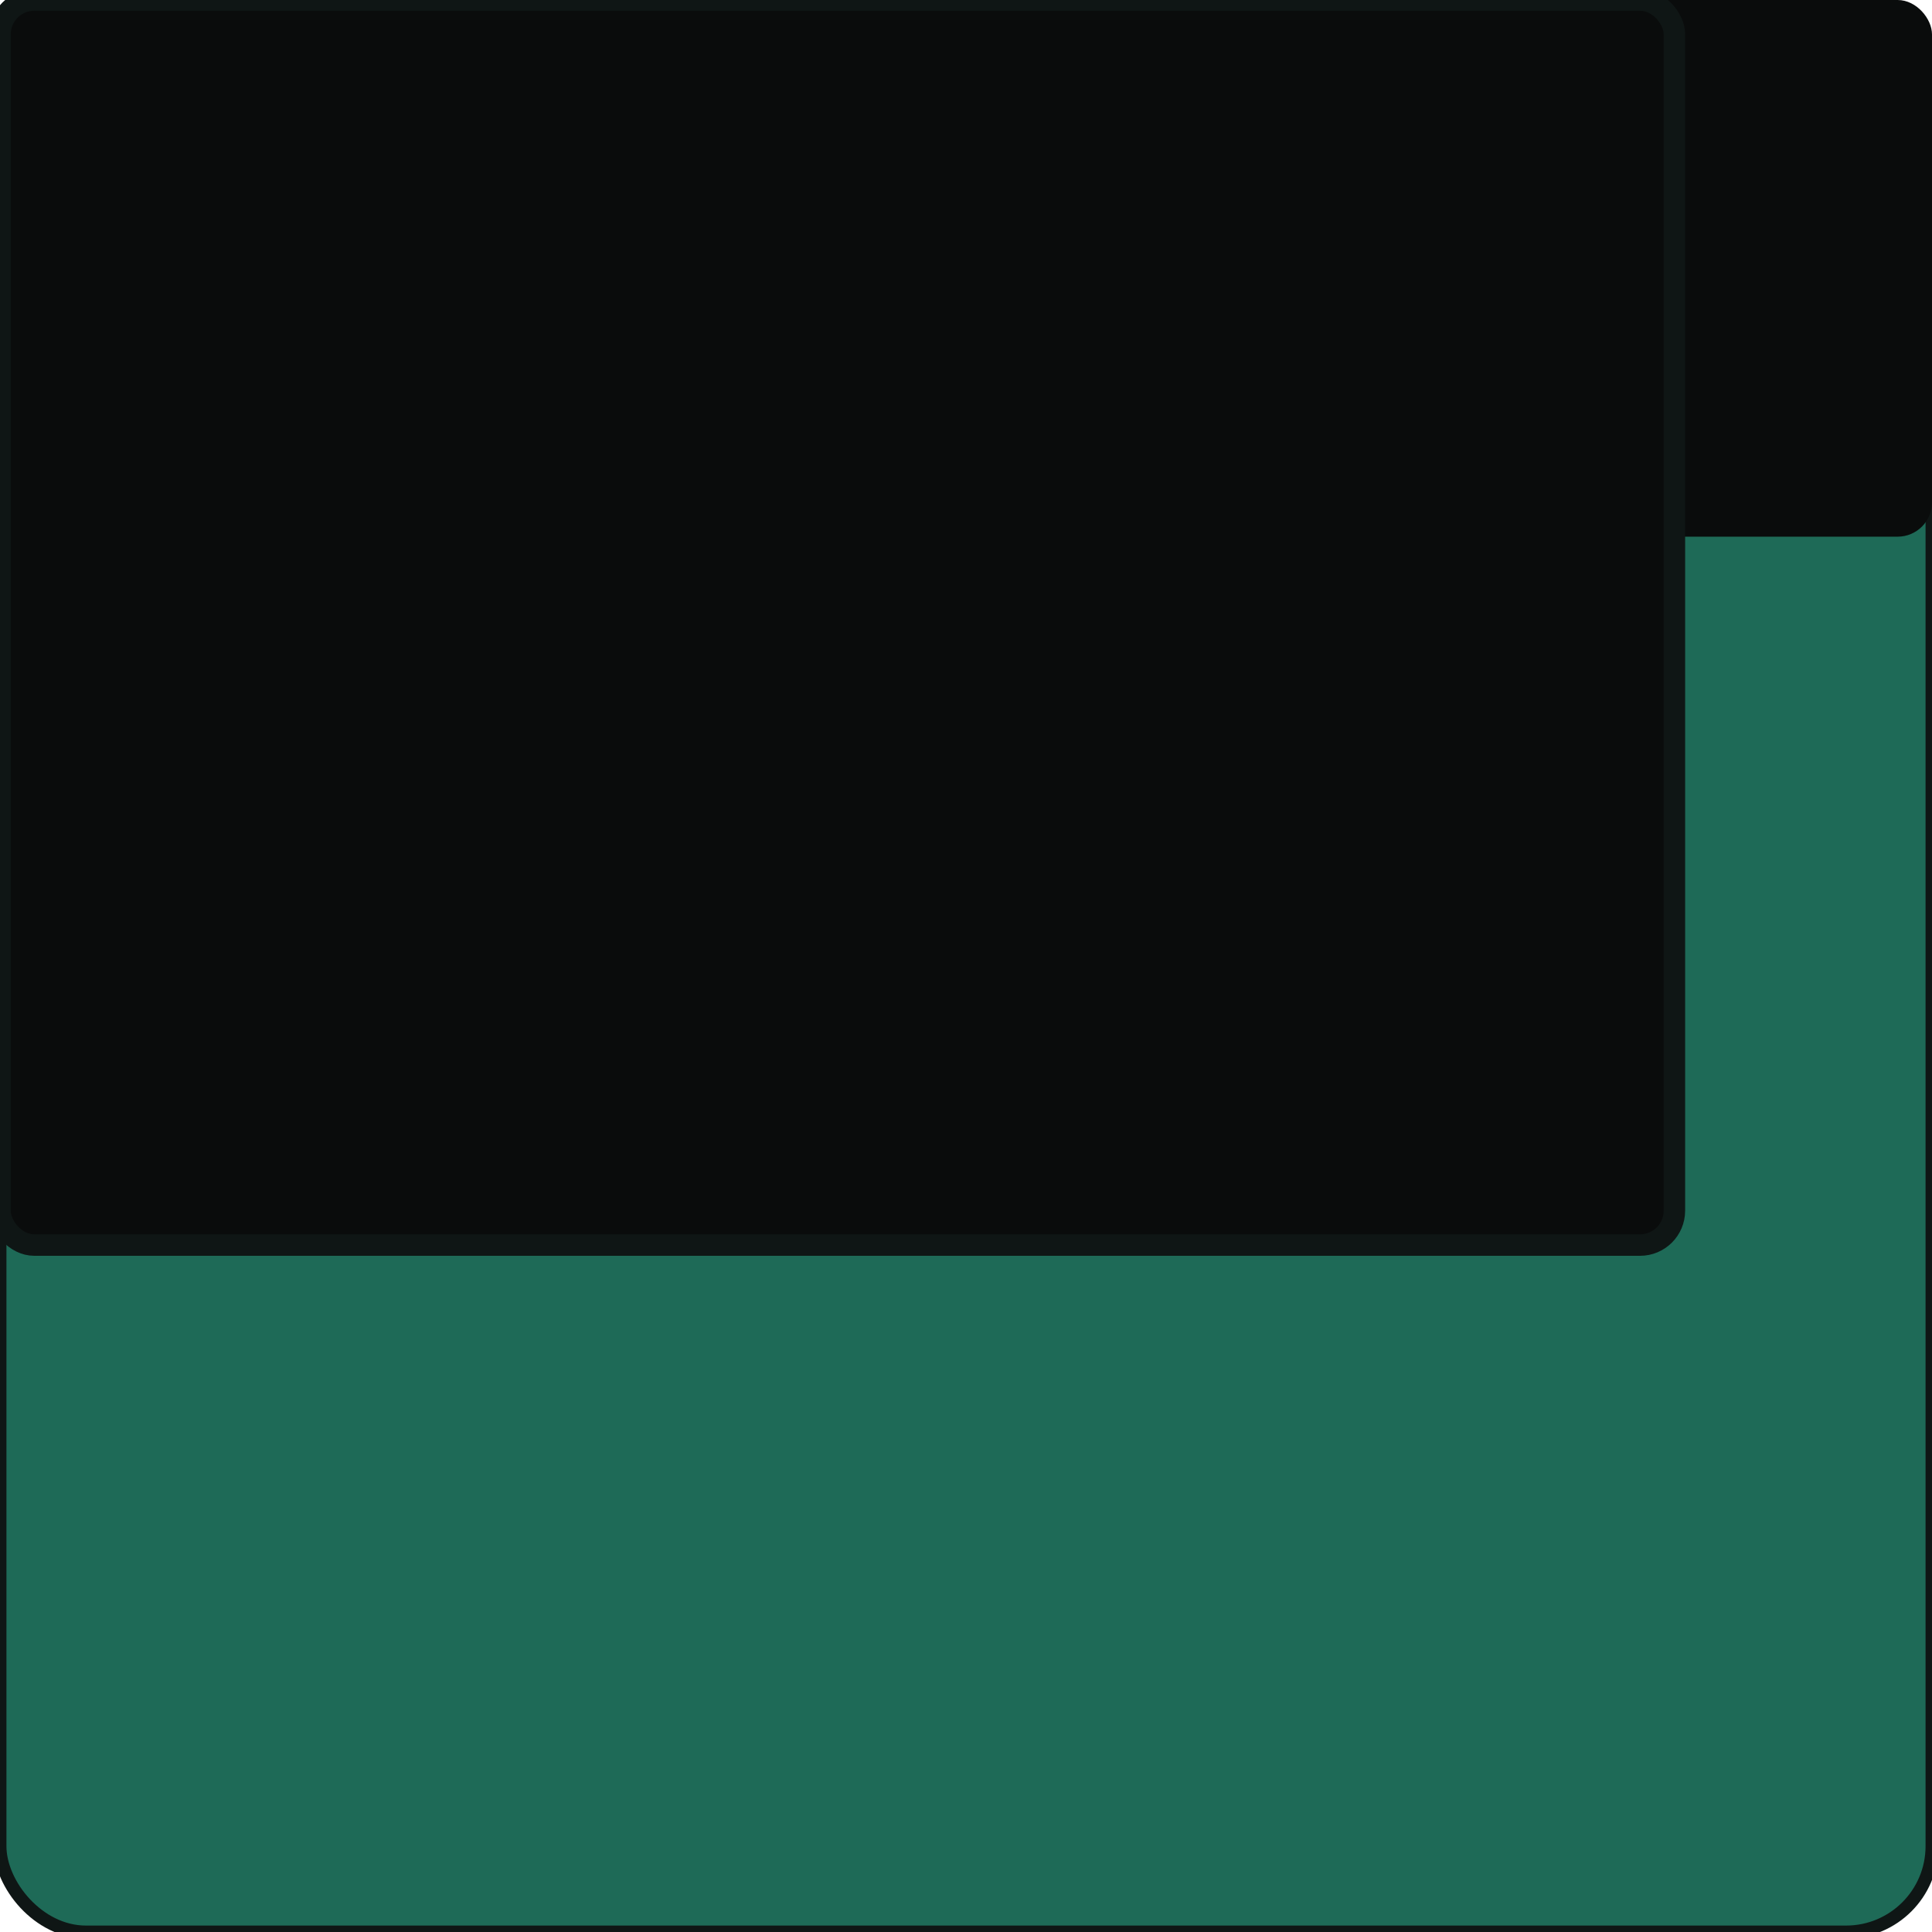 <svg xmlns="http://www.w3.org/2000/svg" width="900mm" height="900mm" viewBox="0 0 900 900" shape-rendering="geometricPrecision">

<g>
<rect x="0" y="0" width="900" height="900" fill="#1E6A57" stroke="#0F1615" stroke-width="6" rx="40" ry="40"/>
<rect x="0" y="0" width="900" height="250" fill="#0A0C0C" stroke="#0F1615" stroke-width="0" rx="16" ry="16"/>
<rect x="0" y="0" width="780" height="580" fill="#0A0C0C" stroke="#0F1615" stroke-width="10" rx="16" ry="16"/>
</g>

</svg>